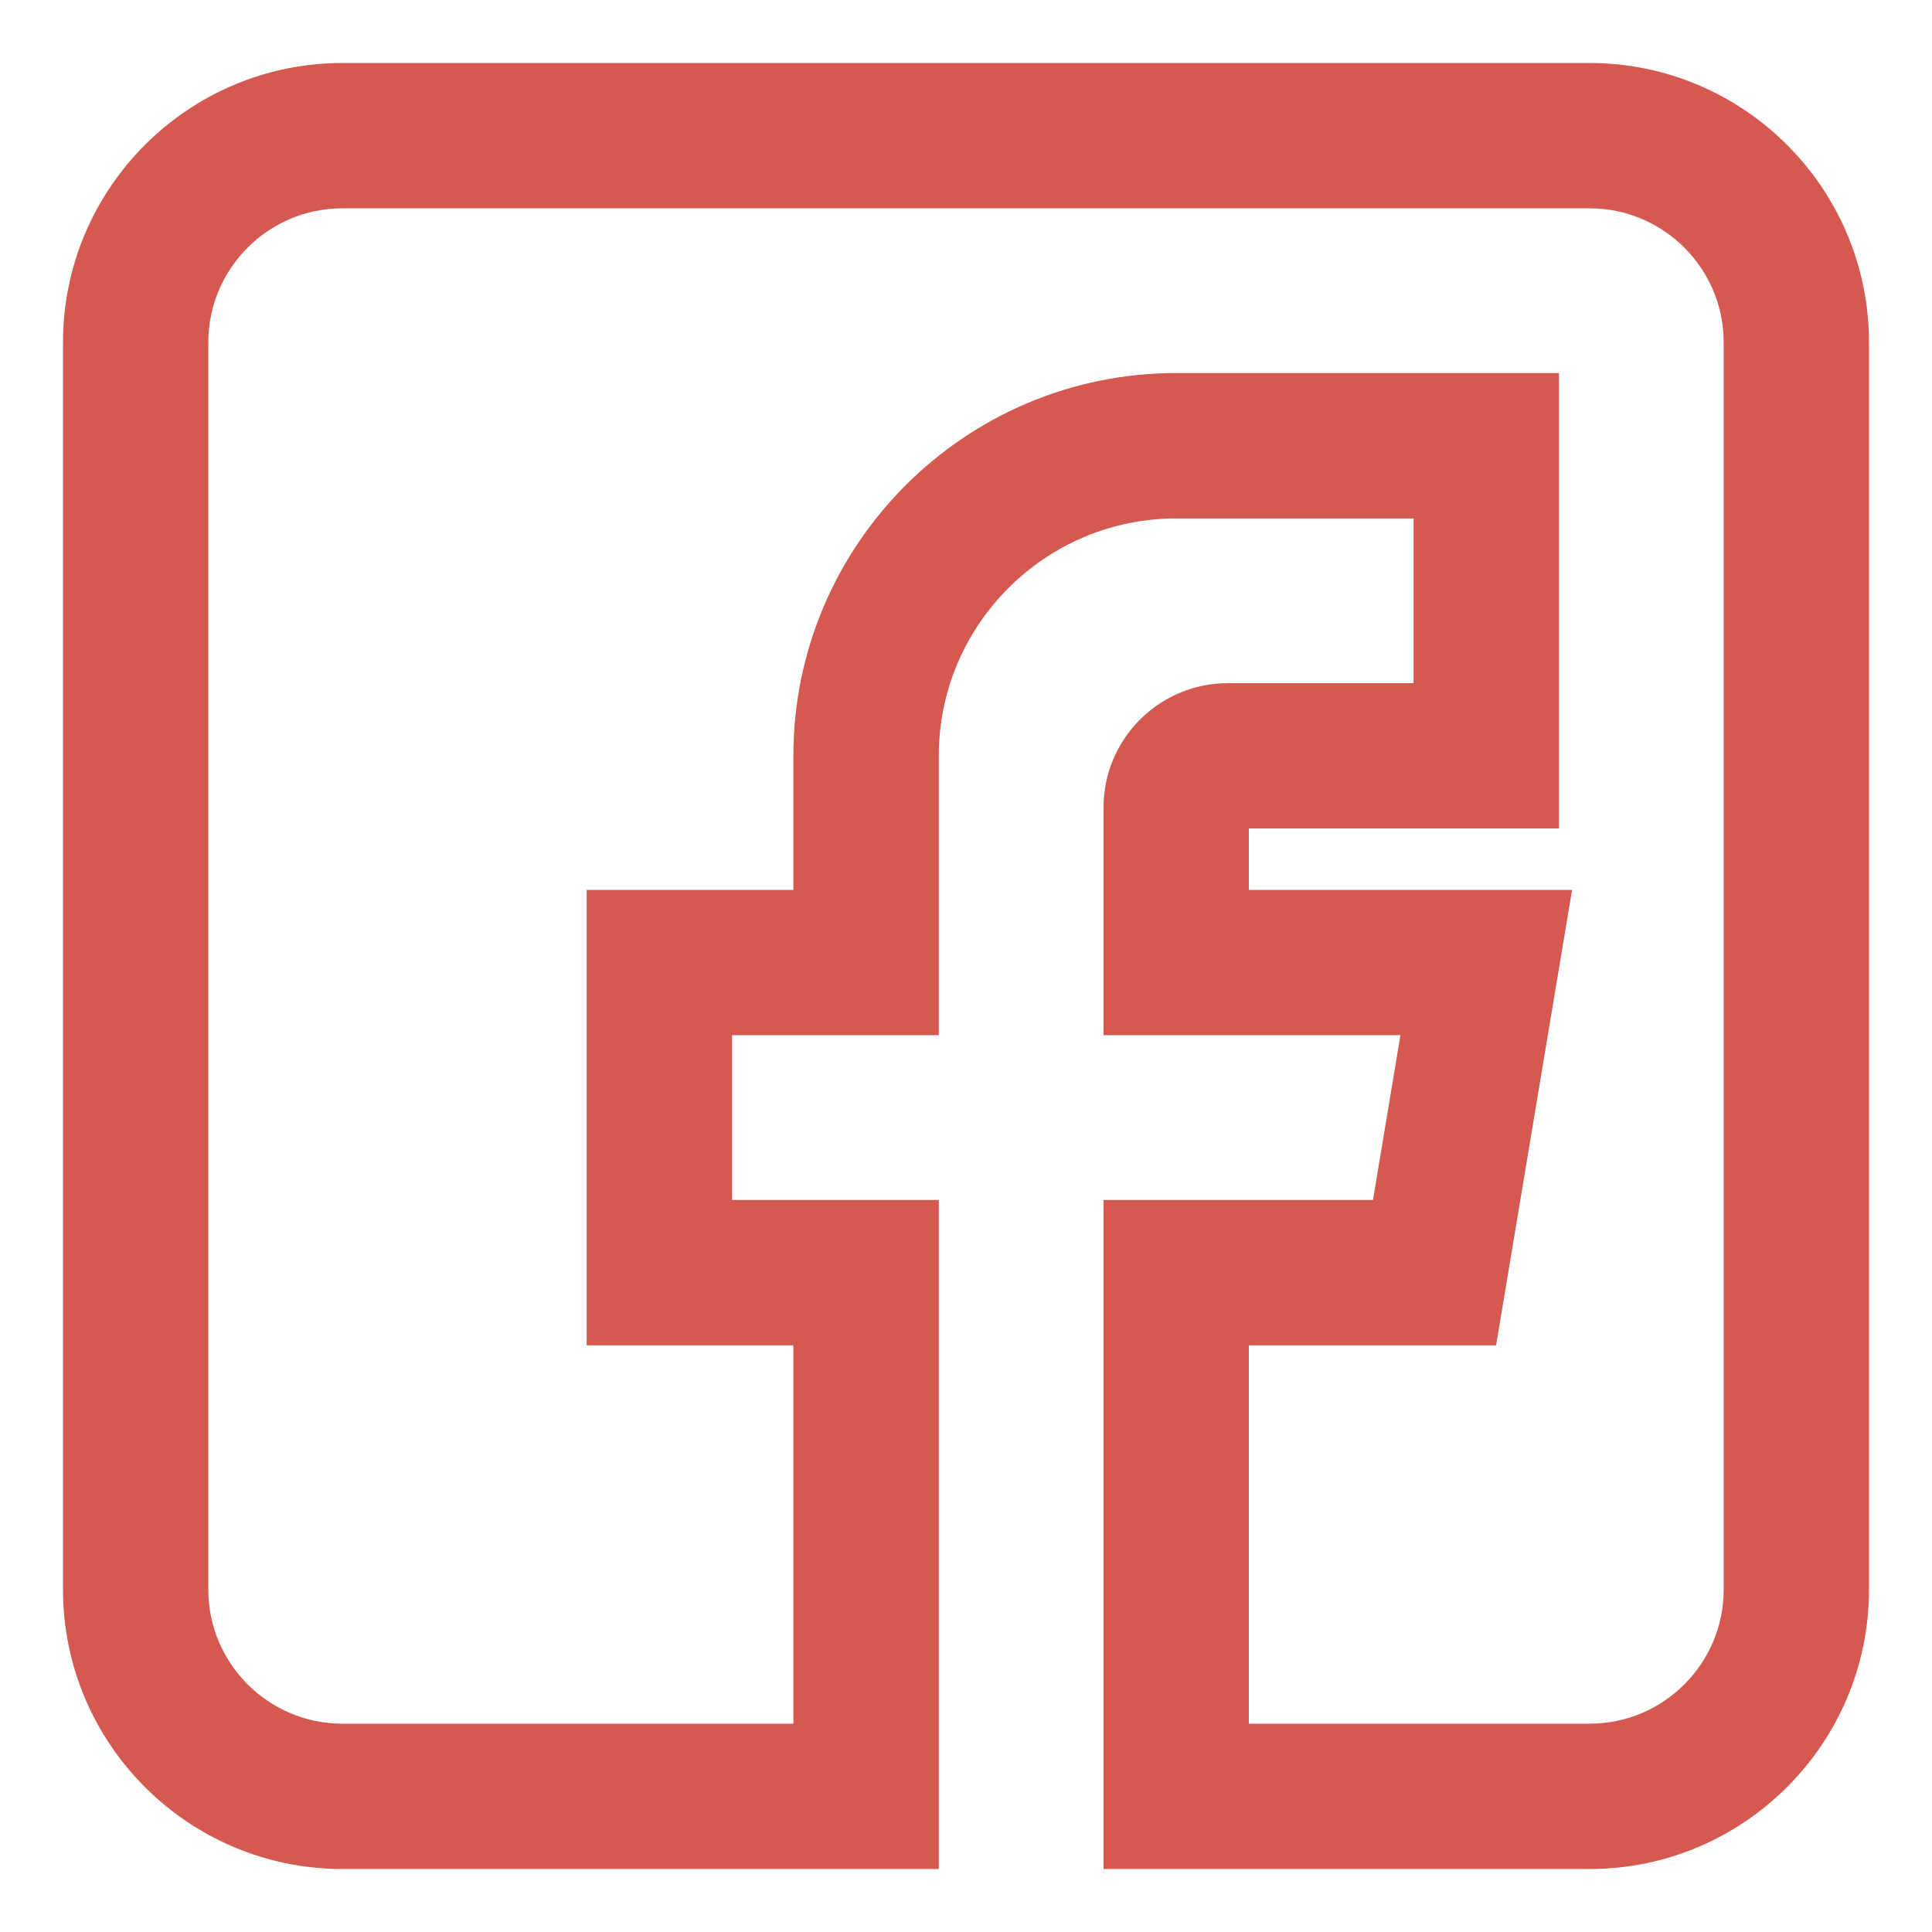 <svg width="23" height="23" viewBox="0 0 23 23" fill="none" xmlns="http://www.w3.org/2000/svg">
<path d="M4.076 22H10.926V14.535H8.465V12.074H10.926V8.998C10.926 7.302 12.306 5.922 14.002 5.922H17.078V8.383H14.617C13.939 8.383 13.387 8.935 13.387 9.613V12.074H16.967L16.557 14.535H13.387V22H18.924C20.62 22 22 20.62 22 18.924V4.076C22 2.38 20.62 1 18.924 1H4.076C2.38 1 1 2.38 1 4.076V18.924C1 20.62 2.38 22 4.076 22ZM2.23 4.076C2.23 3.058 3.058 2.23 4.076 2.23H18.924C19.942 2.23 20.77 3.058 20.77 4.076V18.924C20.77 19.942 19.942 20.77 18.924 20.77H14.617V15.766H17.599L18.42 10.844H14.617V9.613H18.309V4.691H14.002C11.627 4.691 9.695 6.623 9.695 8.998V10.844H7.234V15.766H9.695V20.77H4.076C3.058 20.77 2.23 19.942 2.23 18.924V4.076Z" fill="#D55951" stroke="#D55951" stroke-width="0.5"/>
</svg>
